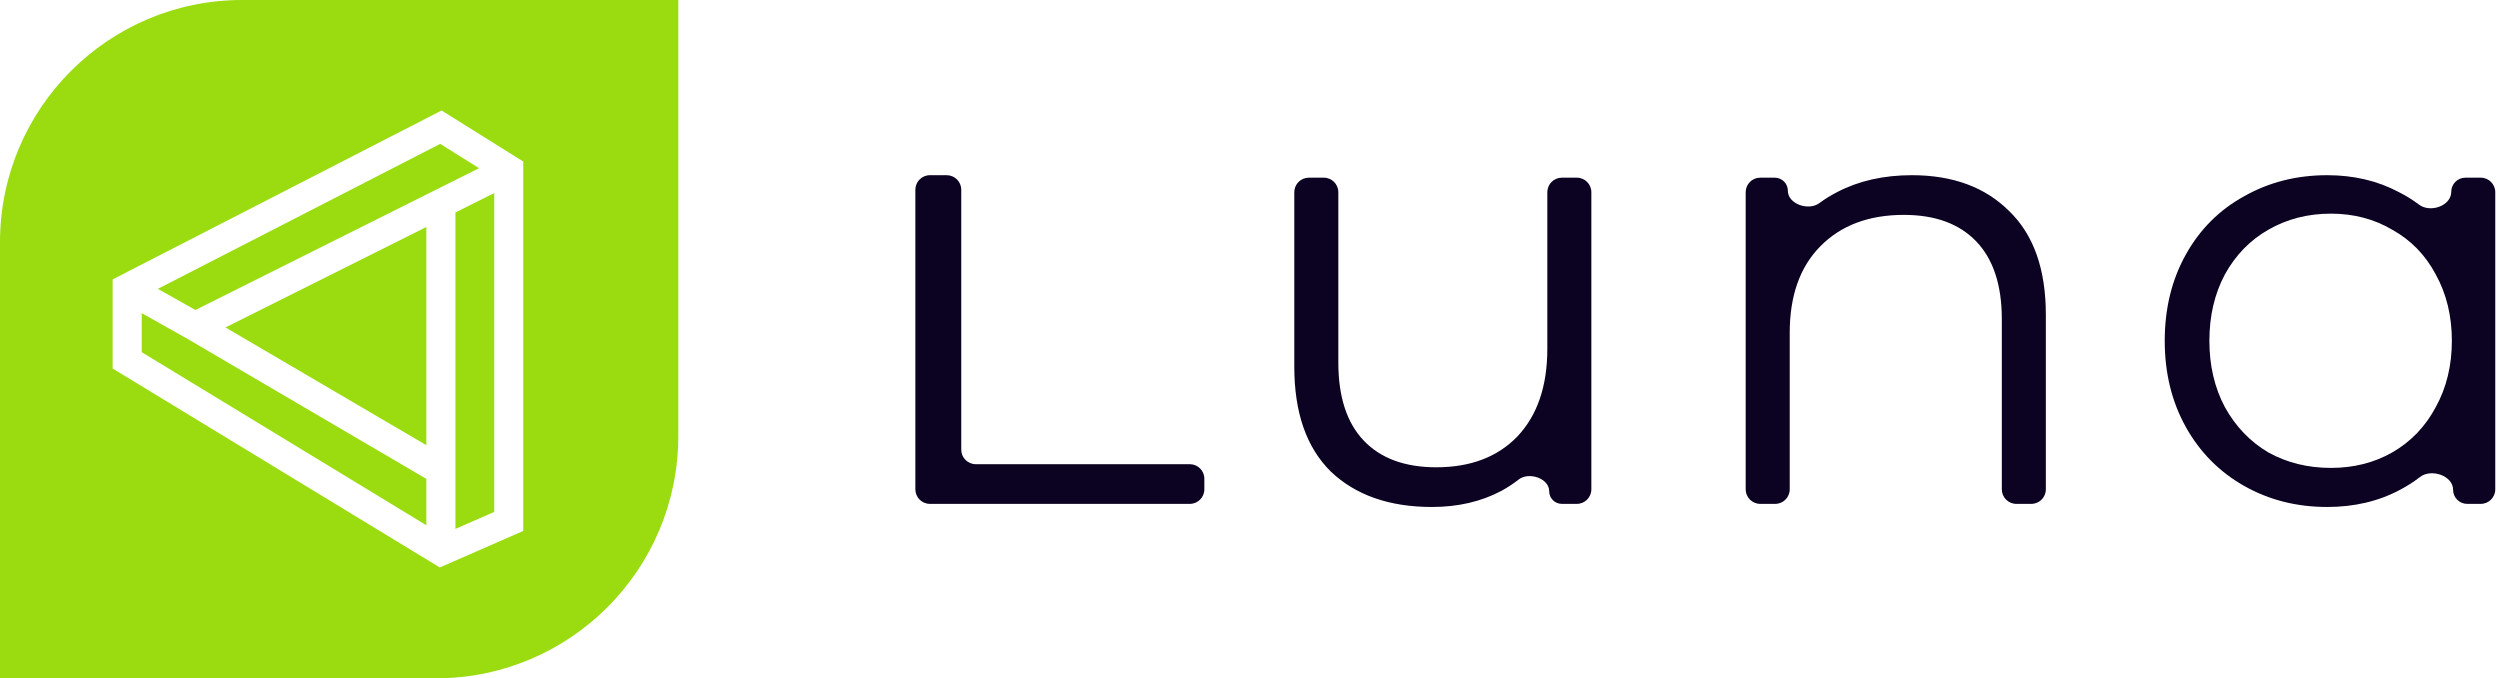 <svg width="258" height="70" viewBox="0 0 258 70" fill="none" xmlns="http://www.w3.org/2000/svg">
<path d="M94.465 19.58C94.465 18.752 95.136 18.08 95.965 18.08H97.701C98.529 18.08 99.201 18.752 99.201 19.58V46.404C99.201 47.232 99.872 47.904 100.701 47.904H122.789C123.617 47.904 124.289 48.576 124.289 49.404V50.5C124.289 51.328 123.617 52 122.789 52H95.965C95.136 52 94.465 51.328 94.465 50.5V19.58Z" fill="#0C0221"/>
<path d="M162.728 18.336C163.557 18.336 164.228 19.008 164.228 19.836V50.5C164.228 51.328 163.557 52 162.728 52H161.184C160.462 52 159.876 51.415 159.876 50.693C159.876 49.358 157.776 48.664 156.725 49.486C156.174 49.917 155.582 50.307 154.948 50.656C152.858 51.765 150.468 52.32 147.78 52.32C143.386 52.32 139.908 51.104 137.348 48.672C134.831 46.197 133.572 42.592 133.572 37.856V19.836C133.572 19.008 134.244 18.336 135.072 18.336H136.616C137.445 18.336 138.116 19.008 138.116 19.836V37.408C138.116 40.949 138.991 43.637 140.74 45.472C142.49 47.307 144.986 48.224 148.228 48.224C151.77 48.224 154.564 47.157 156.612 45.024C158.66 42.848 159.684 39.84 159.684 36V19.836C159.684 19.008 160.356 18.336 161.184 18.336H162.728Z" fill="#0C0221"/>
<path d="M197.307 18.08C201.531 18.08 204.88 19.317 207.355 21.792C209.872 24.224 211.131 27.787 211.131 32.48V50.5C211.131 51.328 210.459 52 209.631 52H208.087C207.258 52 206.587 51.328 206.587 50.5V32.928C206.587 29.429 205.712 26.763 203.963 24.928C202.214 23.093 199.718 22.176 196.475 22.176C192.848 22.176 189.968 23.264 187.835 25.44C185.744 27.573 184.699 30.539 184.699 34.336V50.5C184.699 51.328 184.027 52 183.199 52H181.655C180.826 52 180.155 51.328 180.155 50.5V19.836C180.155 19.008 180.826 18.336 181.655 18.336H183.154C183.901 18.336 184.507 18.942 184.507 19.689C184.507 21.059 186.646 21.785 187.746 20.969C188.328 20.538 188.955 20.15 189.627 19.808C191.846 18.656 194.406 18.08 197.307 18.08Z" fill="#0C0221"/>
<path d="M256.012 18.336C256.841 18.336 257.512 19.008 257.512 19.836V50.5C257.512 51.328 256.841 52 256.012 52H254.61C253.809 52 253.16 51.351 253.16 50.55C253.16 49.082 250.899 48.329 249.739 49.229C249.111 49.716 248.438 50.149 247.72 50.528C245.502 51.723 242.984 52.32 240.168 52.32C237.011 52.32 234.152 51.595 231.592 50.144C229.032 48.693 227.027 46.667 225.576 44.064C224.126 41.461 223.4 38.496 223.4 35.168C223.4 31.84 224.126 28.875 225.576 26.272C227.027 23.669 229.032 21.664 231.592 20.256C234.152 18.805 237.011 18.08 240.168 18.08C242.899 18.08 245.352 18.656 247.528 19.808C248.279 20.183 248.983 20.62 249.641 21.117C250.801 21.994 252.968 21.249 252.968 19.795C252.968 18.989 253.622 18.336 254.427 18.336H256.012ZM240.552 48.288C242.899 48.288 245.011 47.755 246.888 46.688C248.808 45.579 250.302 44.021 251.368 42.016C252.478 40.011 253.032 37.728 253.032 35.168C253.032 32.608 252.478 30.325 251.368 28.32C250.302 26.315 248.808 24.779 246.888 23.712C245.011 22.603 242.899 22.048 240.552 22.048C238.163 22.048 236.008 22.603 234.088 23.712C232.211 24.779 230.718 26.315 229.608 28.32C228.542 30.325 228.008 32.608 228.008 35.168C228.008 37.728 228.542 40.011 229.608 42.016C230.718 44.021 232.211 45.579 234.088 46.688C236.008 47.755 238.163 48.288 240.552 48.288Z" fill="#0C0221"/>
<path d="M19.378 34.988L14.625 32.315V36.344L44 54.207V49.422L19.378 34.988Z" fill="#9ADC10"/>
<path d="M51 52.831L47 54.581V21.927L51 19.927V52.831Z" fill="#9ADC10"/>
<path d="M23.27 33.792L44 23.427V45.944L23.27 33.792Z" fill="#9ADC10"/>
<path d="M49.437 17.355L20.166 31.99L16.291 29.81L45.427 14.848L49.437 17.355Z" fill="#9ADC10"/>
<path fill-rule="evenodd" clip-rule="evenodd" d="M25 0C11.193 0 0 11.193 0 25V70H45C58.807 70 70 58.807 70 45V0H25ZM45.573 11.402L11.625 28.834V38.031L45.387 58.562L54 54.794V16.669L45.573 11.402Z" fill="#9ADC10"/>
</svg>
